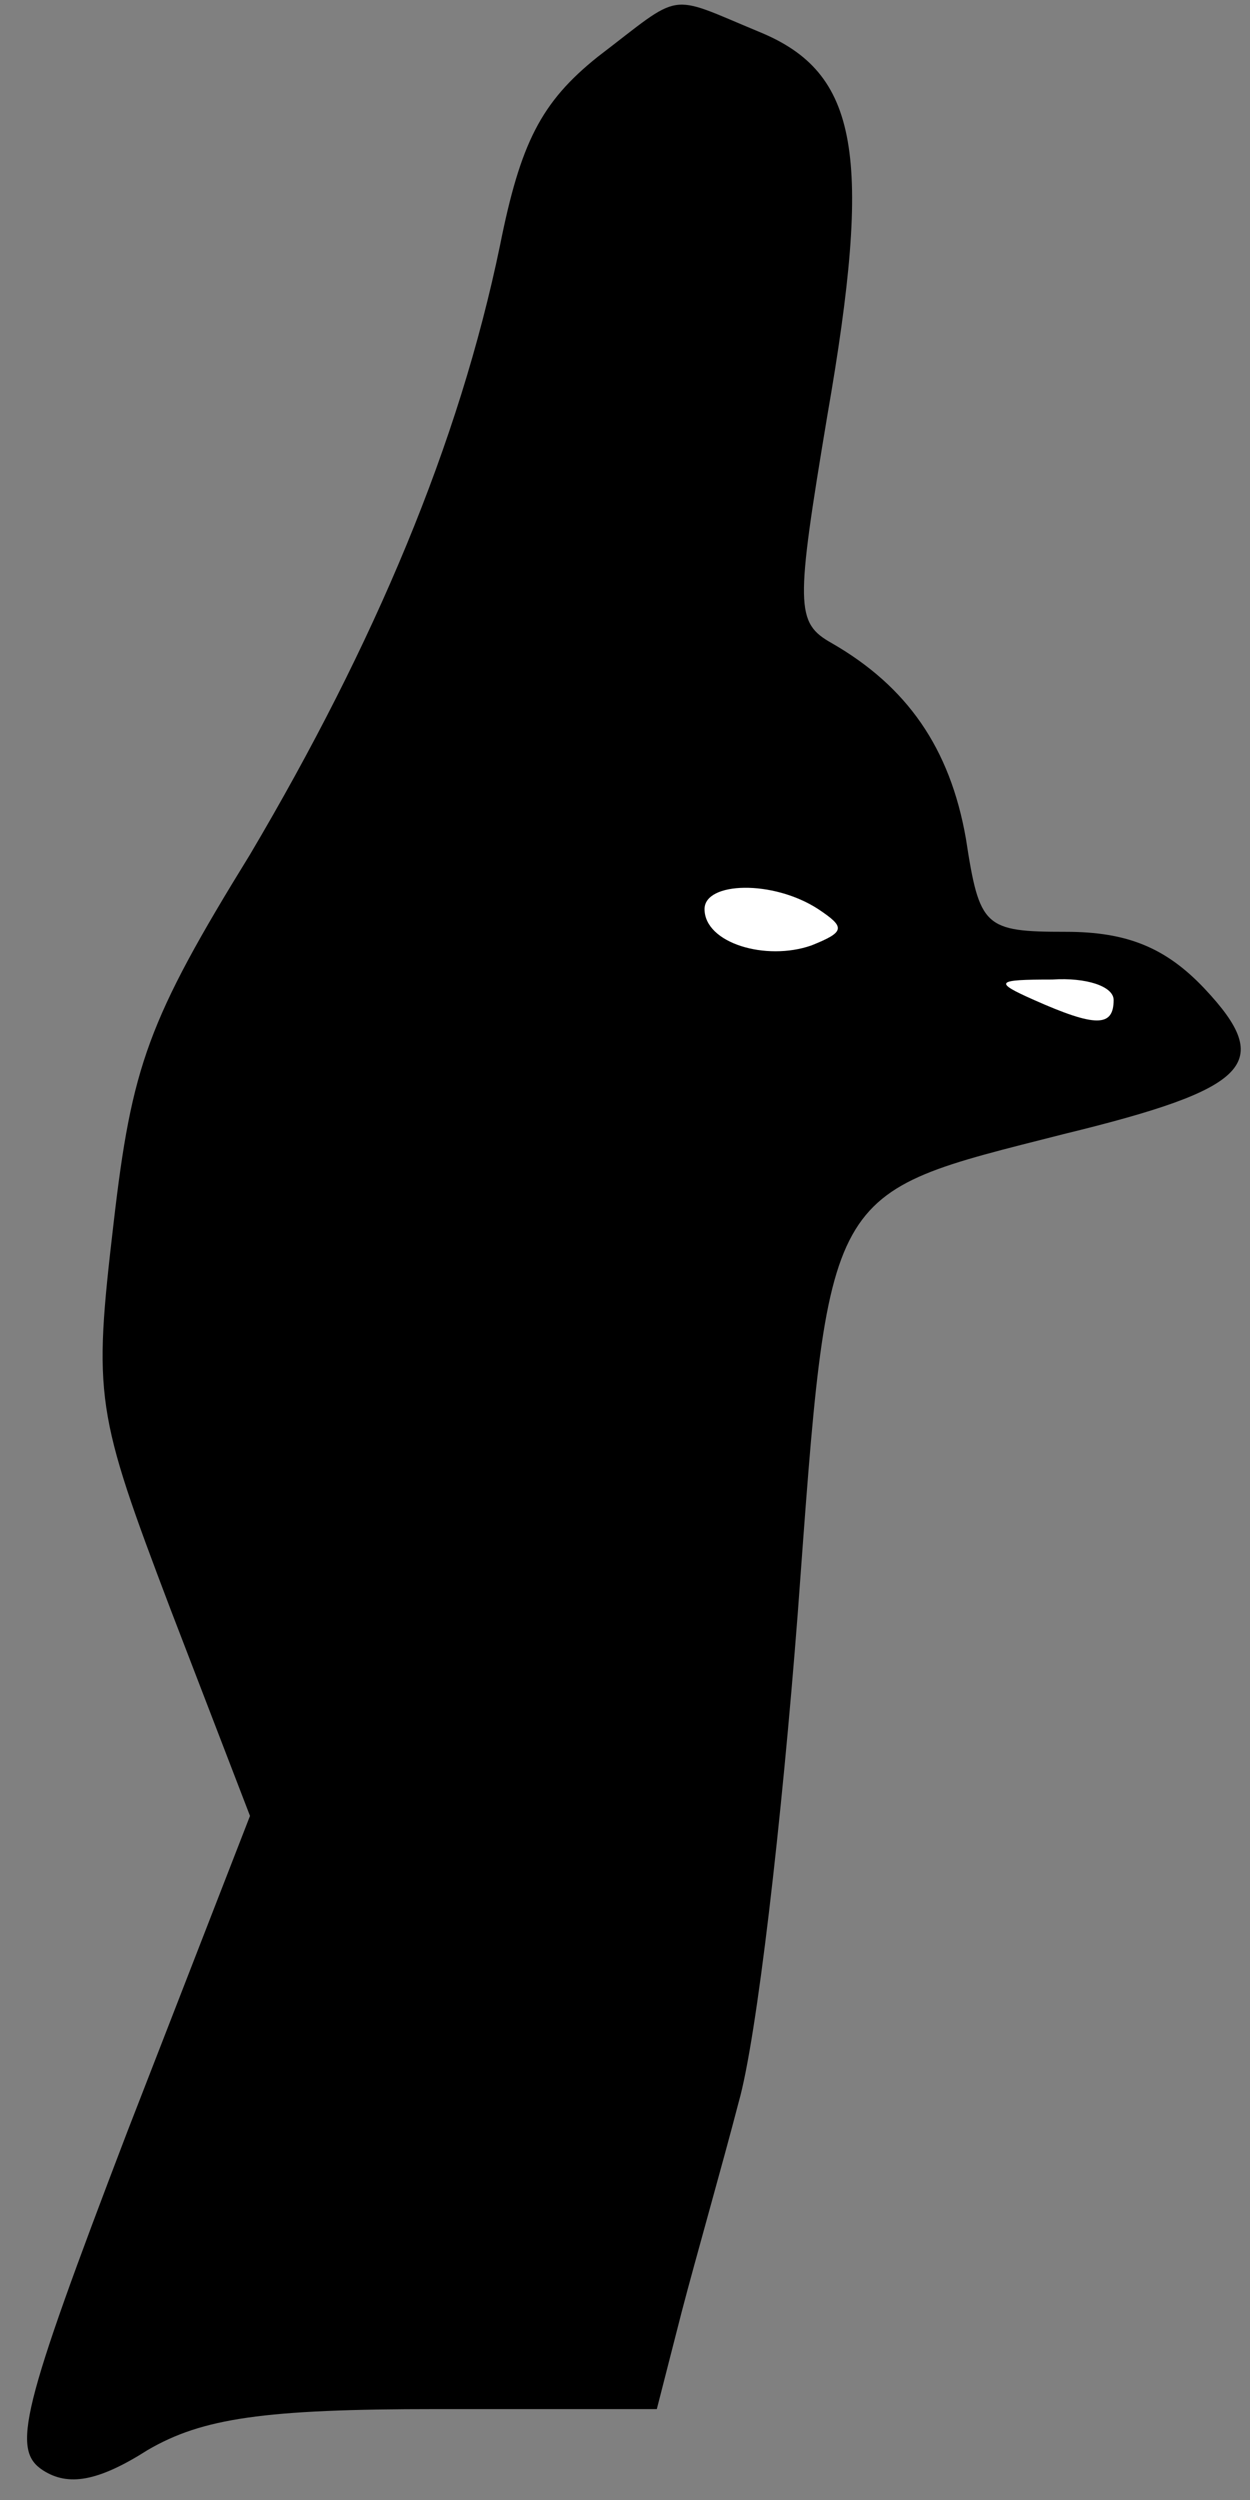 <?xml version="1.0" standalone="no"?>
<!DOCTYPE svg PUBLIC "-//W3C//DTD SVG 20010904//EN"
 "http://www.w3.org/TR/2001/REC-SVG-20010904/DTD/svg10.dtd">
<svg version="1.0" xmlns="http://www.w3.org/2000/svg"
 width="55pt" height="110pt" viewBox="0 0 55 110"
 preserveAspectRatio="xMidYMid meet">
<rect x="0" y="0" width="55" height="110" fill="#808080" stroke="none"/>
<g transform="translate(0,110) scale(0.1,-0.1)"
fill="#000000" stroke="none">
<path fill="#000000" stroke="none" d="M263 1075 c-25 -20 -34 -38 -43 -83
-18 -87 -55 -175 -110 -268 -45 -73 -52 -93 -60 -162 -9 -77 -8 -83 25 -170
l35 -91 -54 -139 c-47 -123 -51 -140 -37 -149 11 -7 24 -5 46 9 24 14 51 18
127 18 l97 0 11 43 c6 23 18 65 25 92 8 28 19 124 26 215 14 190 11 184 117
211 82 20 93 31 62 64 -17 18 -34 25 -61 25 -36 0 -38 2 -44 41 -7 40 -26 67
-59 86 -16 9 -16 16 -2 100 20 115 14 151 -30 169 -41 17 -33 18 -71 -11z"/>
<path fill="#ffffff" stroke="none" d="M360 700 c12 -8 12 -10 -3 -16 -20 -7
-47 1 -47 16 0 12 30 13 50 0z"/>
<path fill="#ffffff" stroke="none" d="M490 660 c0 -12 -8 -12 -35 0 -18 8
-17 9 8 9 15 1 27 -3 27 -9z"/>
</g>
</svg>
